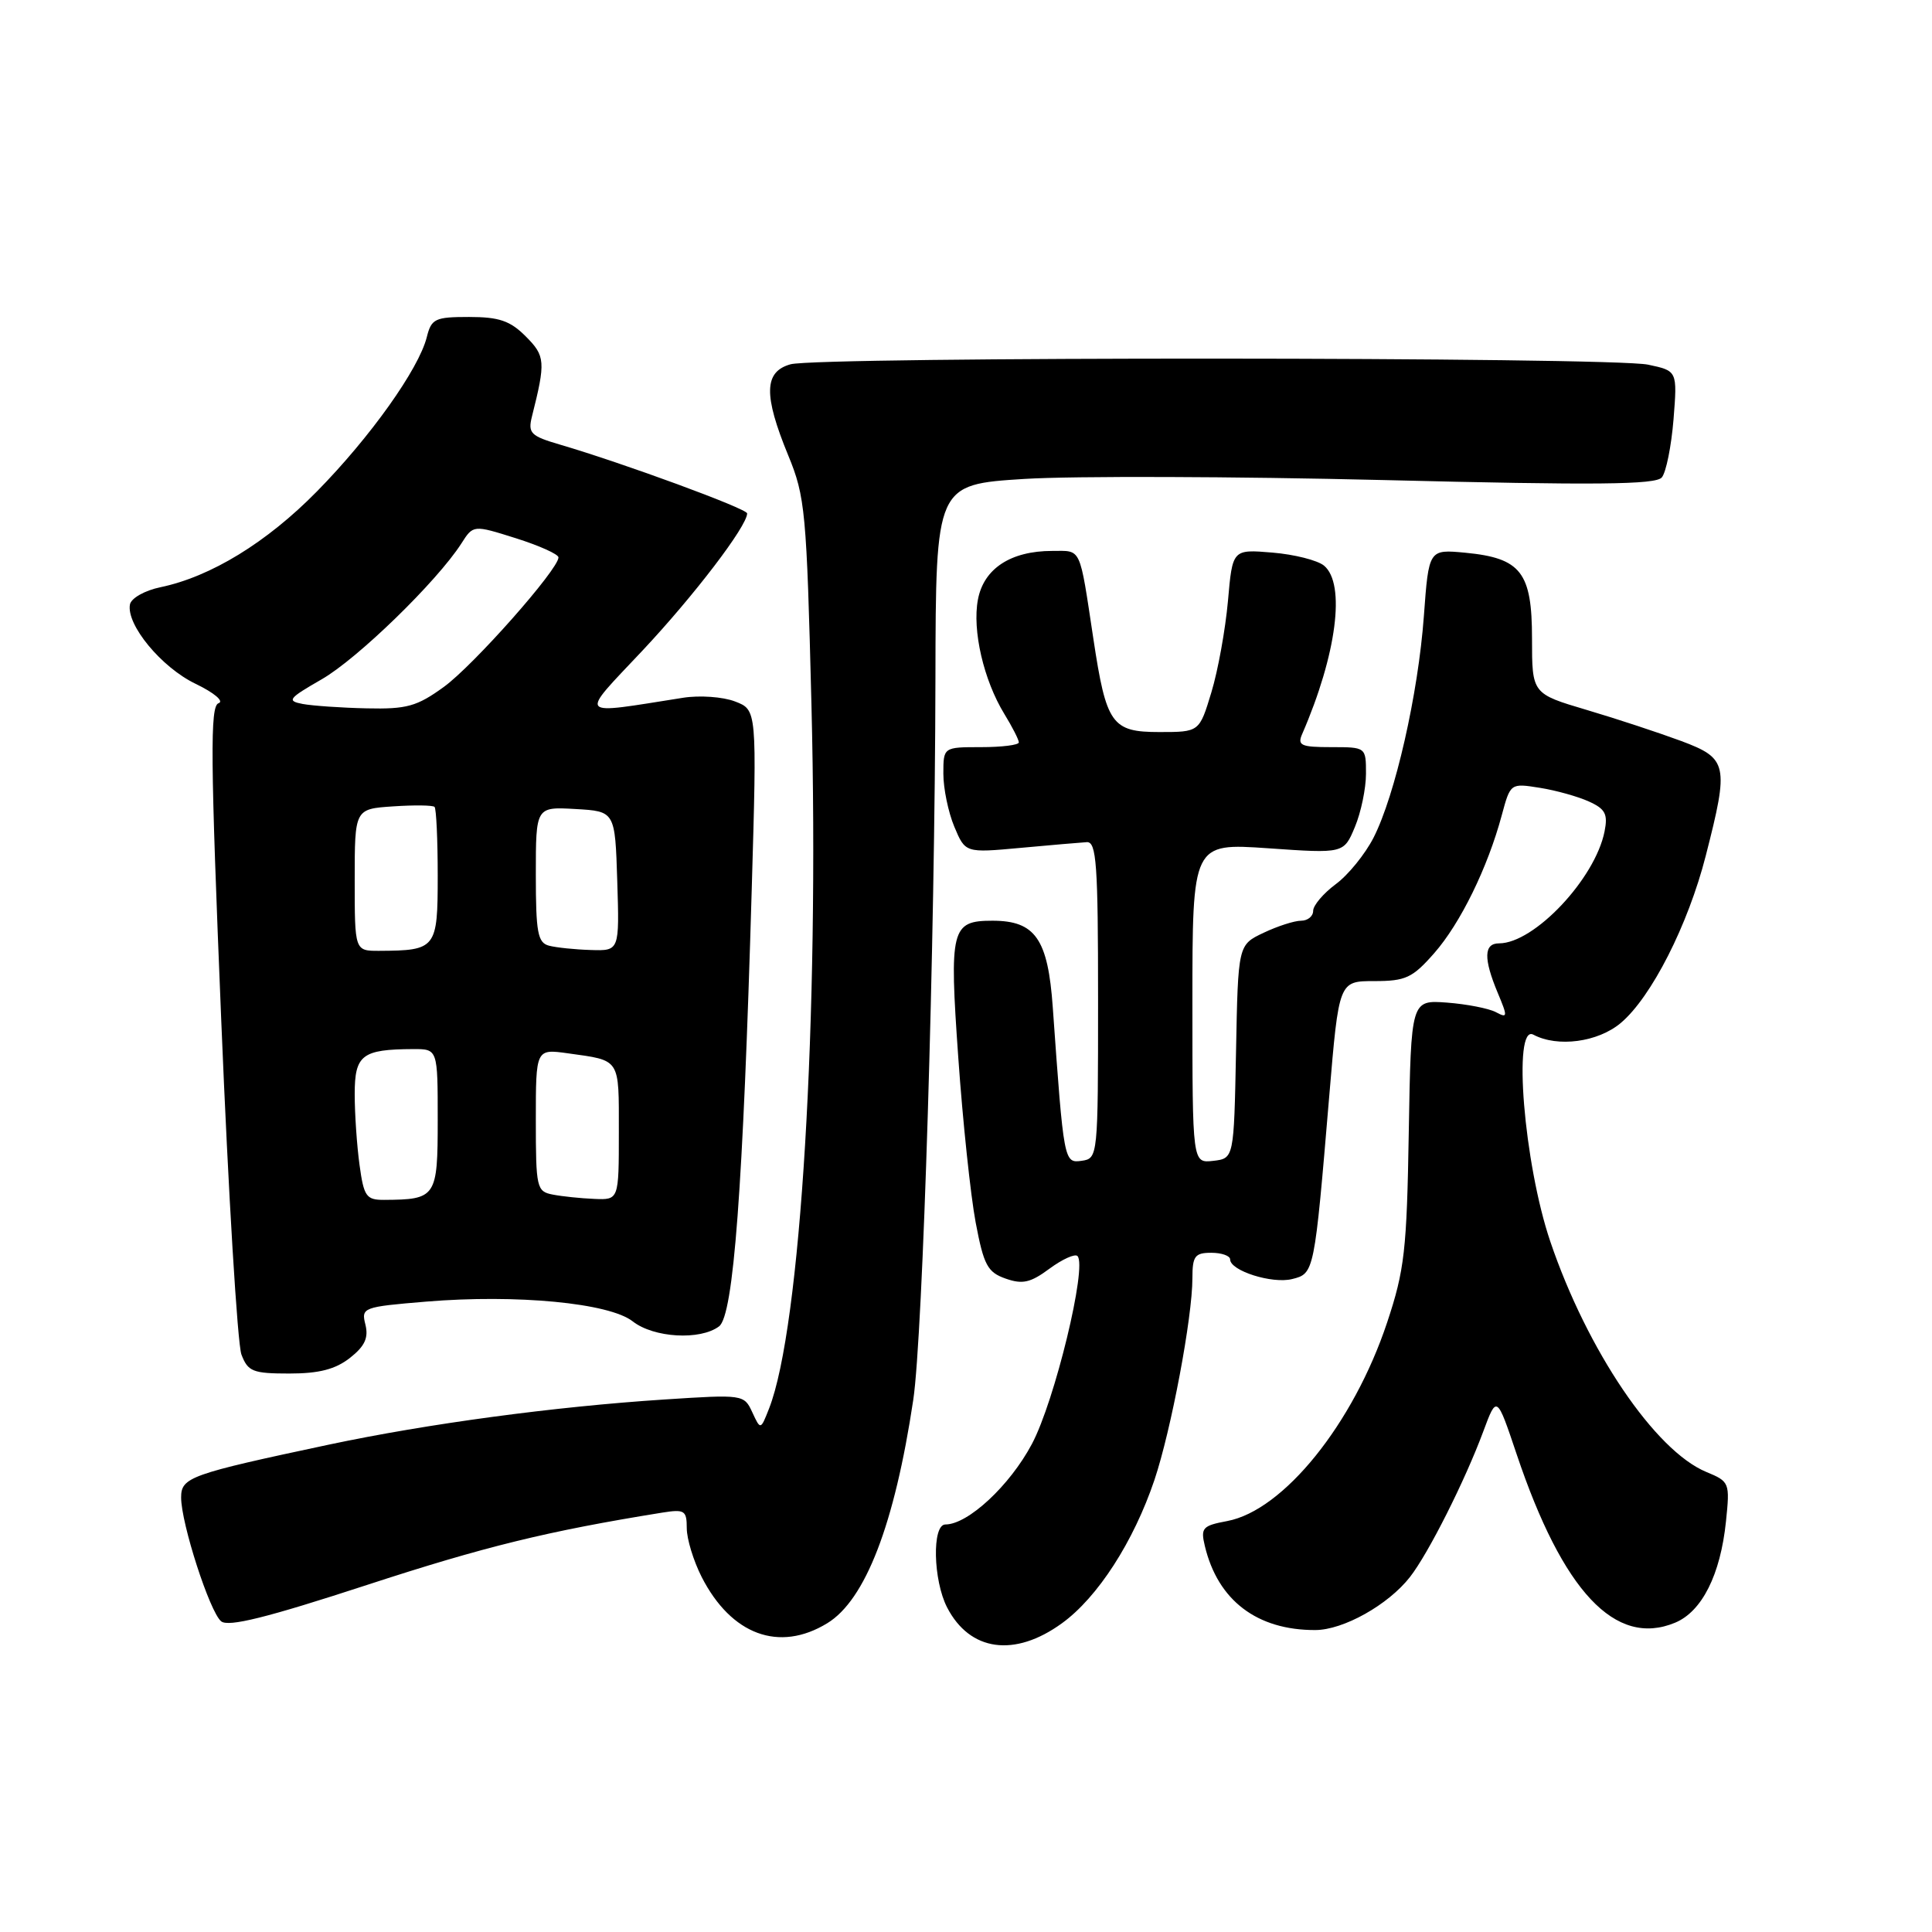 <?xml version="1.0" encoding="UTF-8" standalone="no"?>
<!DOCTYPE svg PUBLIC "-//W3C//DTD SVG 1.1//EN" "http://www.w3.org/Graphics/SVG/1.1/DTD/svg11.dtd" >
<svg xmlns="http://www.w3.org/2000/svg" xmlns:xlink="http://www.w3.org/1999/xlink" version="1.1" viewBox="0 0 256 256">
 <g >
 <path fill="currentColor"
d=" M 140.70 215.10 C 145.45 211.67 150.21 204.28 152.97 196.10 C 155.18 189.52 158.00 174.56 158.00 169.37 C 158.00 166.44 158.33 166.00 160.50 166.00 C 161.88 166.00 163.00 166.40 163.00 166.88 C 163.00 168.38 168.57 170.15 171.22 169.48 C 174.15 168.75 174.16 168.69 176.13 145.25 C 177.41 130.00 177.41 130.00 182.10 130.00 C 186.26 130.00 187.16 129.58 190.04 126.30 C 193.51 122.35 197.12 114.98 198.99 108.03 C 200.14 103.77 200.14 103.77 204.04 104.39 C 206.18 104.73 209.11 105.55 210.55 106.21 C 212.72 107.19 213.07 107.88 212.61 110.18 C 211.36 116.44 203.29 125.00 198.63 125.00 C 196.61 125.00 196.56 127.01 198.45 131.54 C 199.80 134.76 199.78 134.95 198.20 134.11 C 197.27 133.62 194.35 133.05 191.73 132.85 C 186.97 132.50 186.97 132.50 186.67 150.00 C 186.41 165.68 186.11 168.30 183.80 175.24 C 179.33 188.66 170.07 200.15 162.60 201.55 C 159.34 202.16 159.07 202.45 159.65 204.86 C 161.37 212.06 166.56 216.01 174.27 215.99 C 177.99 215.99 183.95 212.65 186.83 208.96 C 189.27 205.84 194.13 196.18 196.54 189.68 C 198.33 184.86 198.33 184.86 200.96 192.68 C 207.08 210.89 214.04 218.30 221.95 215.02 C 225.52 213.54 227.97 208.66 228.70 201.60 C 229.23 196.45 229.18 196.32 226.09 195.04 C 219.31 192.23 210.32 178.95 205.42 164.50 C 201.93 154.21 200.41 135.61 203.18 137.10 C 206.39 138.81 211.73 138.10 214.76 135.55 C 218.81 132.14 223.68 122.56 226.02 113.40 C 229.12 101.30 228.95 100.50 222.75 98.18 C 219.86 97.11 214.24 95.25 210.25 94.07 C 203.00 91.92 203.00 91.92 203.00 84.61 C 203.00 75.83 201.54 73.95 194.17 73.24 C 189.32 72.78 189.32 72.78 188.67 81.64 C 187.91 92.00 184.87 105.37 182.00 111.00 C 180.89 113.17 178.64 115.95 176.99 117.16 C 175.35 118.38 174.00 119.97 174.00 120.69 C 174.00 121.41 173.28 122.00 172.40 122.00 C 171.52 122.00 169.28 122.72 167.43 123.60 C 164.05 125.20 164.05 125.20 163.78 139.35 C 163.50 153.50 163.50 153.50 160.75 153.82 C 158.00 154.13 158.00 154.13 158.00 132.92 C 158.00 111.71 158.00 111.71 168.03 112.40 C 178.06 113.10 178.06 113.10 179.53 109.58 C 180.34 107.65 181.00 104.47 181.00 102.53 C 181.00 99.00 181.00 99.00 176.39 99.00 C 172.38 99.00 171.88 98.77 172.55 97.25 C 177.12 86.72 178.33 77.35 175.44 74.95 C 174.58 74.24 171.50 73.46 168.59 73.22 C 163.31 72.78 163.31 72.78 162.71 79.64 C 162.37 83.41 161.39 88.86 160.51 91.75 C 158.92 97.00 158.92 97.00 153.62 97.00 C 147.32 97.00 146.59 95.98 144.88 84.66 C 143.00 72.25 143.35 73.00 139.43 73.00 C 133.93 73.00 130.35 75.34 129.58 79.45 C 128.81 83.52 130.34 90.13 133.09 94.62 C 134.14 96.33 135.00 98.02 135.00 98.37 C 135.00 98.72 132.75 99.00 130.00 99.00 C 125.00 99.00 125.00 99.00 125.00 102.53 C 125.00 104.47 125.65 107.63 126.45 109.54 C 127.91 113.02 127.91 113.02 135.20 112.35 C 139.22 111.98 143.18 111.64 144.00 111.59 C 145.29 111.51 145.50 114.46 145.50 132.50 C 145.50 153.27 145.48 153.50 143.34 153.81 C 140.98 154.14 140.96 154.04 139.50 133.50 C 138.86 124.41 137.18 122.00 131.51 122.00 C 126.03 122.00 125.77 123.05 126.98 140.17 C 127.57 148.60 128.61 158.41 129.28 161.98 C 130.35 167.64 130.85 168.58 133.25 169.42 C 135.49 170.21 136.55 169.97 139.07 168.10 C 140.77 166.85 142.43 166.10 142.77 166.43 C 144.09 167.76 139.76 185.66 136.73 191.34 C 133.81 196.84 128.26 202.00 125.27 202.00 C 123.48 202.00 123.64 209.40 125.50 213.00 C 128.51 218.82 134.44 219.64 140.70 215.10 Z  M 109.61 215.09 C 114.67 212.01 118.54 201.97 121.01 185.50 C 122.29 176.99 123.89 124.90 123.95 89.85 C 124.00 64.20 124.00 64.20 135.75 63.46 C 142.21 63.06 163.63 63.13 183.34 63.61 C 211.52 64.31 219.40 64.23 220.20 63.26 C 220.77 62.58 221.46 59.12 221.75 55.58 C 222.26 49.14 222.26 49.14 218.38 48.32 C 213.47 47.28 108.46 47.24 104.75 48.27 C 101.23 49.25 101.15 52.33 104.44 60.33 C 106.70 65.81 106.88 67.79 107.52 93.33 C 108.57 135.07 106.10 175.98 101.90 186.65 C 100.78 189.50 100.78 189.50 99.68 187.13 C 98.60 184.78 98.46 184.76 88.04 185.44 C 73.44 186.39 56.70 188.64 43.58 191.42 C 25.14 195.34 24.00 195.75 24.00 198.43 C 24.00 201.86 27.79 213.58 29.30 214.83 C 30.25 215.62 35.35 214.35 48.61 210.02 C 64.20 204.93 72.54 202.88 87.75 200.43 C 90.71 199.96 91.00 200.14 91.00 202.49 C 91.00 203.92 91.89 206.82 92.97 208.95 C 96.89 216.63 103.24 218.98 109.61 215.09 Z  M 46.37 179.93 C 48.34 178.38 48.85 177.27 48.42 175.52 C 47.85 173.26 48.06 173.17 56.48 172.47 C 68.44 171.48 80.74 172.65 83.84 175.09 C 86.62 177.27 92.78 177.63 95.28 175.75 C 97.20 174.30 98.46 157.49 99.61 117.78 C 100.30 94.06 100.30 94.06 97.40 92.95 C 95.80 92.33 92.70 92.11 90.50 92.46 C 76.25 94.70 76.67 95.20 85.12 86.22 C 91.94 78.96 99.00 69.71 99.00 68.03 C 99.00 67.40 82.55 61.36 74.19 58.91 C 70.32 57.78 69.94 57.39 70.48 55.21 C 72.32 47.91 72.26 47.17 69.66 44.57 C 67.60 42.50 66.12 42.00 62.15 42.00 C 57.64 42.00 57.16 42.23 56.55 44.68 C 55.48 48.91 49.07 57.92 42.00 65.11 C 35.35 71.88 27.93 76.42 21.26 77.81 C 19.18 78.24 17.38 79.26 17.22 80.09 C 16.71 82.77 21.39 88.44 25.92 90.61 C 28.39 91.80 29.72 92.93 28.96 93.18 C 27.82 93.56 27.88 100.35 29.32 135.30 C 30.26 158.21 31.47 178.09 31.99 179.48 C 32.85 181.74 33.50 182.00 38.34 182.00 C 42.28 182.00 44.44 181.44 46.37 179.93 Z  M 47.64 154.36 C 47.29 151.81 47.00 147.59 47.00 144.98 C 47.00 139.78 47.96 139.04 54.75 139.01 C 58.00 139.00 58.00 139.00 58.00 148.38 C 58.00 158.66 57.80 158.95 50.89 158.99 C 48.53 159.00 48.21 158.54 47.64 154.36 Z  M 73.25 158.29 C 71.11 157.88 71.00 157.42 71.00 148.42 C 71.00 138.98 71.00 138.98 75.25 139.57 C 82.27 140.55 82.00 140.14 82.00 149.97 C 82.00 159.00 82.00 159.00 78.75 158.86 C 76.96 158.79 74.49 158.53 73.25 158.29 Z  M 47.00 116.60 C 47.00 107.19 47.00 107.19 52.08 106.85 C 54.88 106.66 57.35 106.69 57.58 106.92 C 57.81 107.15 58.00 111.26 58.00 116.05 C 58.00 125.70 57.80 125.95 50.25 125.99 C 47.00 126.00 47.00 126.00 47.00 116.60 Z  M 72.75 125.31 C 71.25 124.92 71.00 123.58 71.00 115.87 C 71.00 106.90 71.00 106.90 76.25 107.20 C 81.50 107.50 81.50 107.50 81.79 116.75 C 82.08 126.00 82.08 126.00 78.29 125.88 C 76.20 125.82 73.71 125.56 72.75 125.31 Z  M 40.11 93.28 C 37.96 92.87 38.21 92.55 42.61 90.02 C 47.35 87.31 57.90 77.05 61.13 72.02 C 62.71 69.54 62.71 69.54 68.36 71.32 C 71.46 72.30 74.00 73.44 74.00 73.86 C 74.00 75.45 62.72 88.19 58.81 91.02 C 55.24 93.61 53.90 93.98 48.60 93.86 C 45.24 93.79 41.43 93.52 40.11 93.28 Z "/>
</g>
</svg>